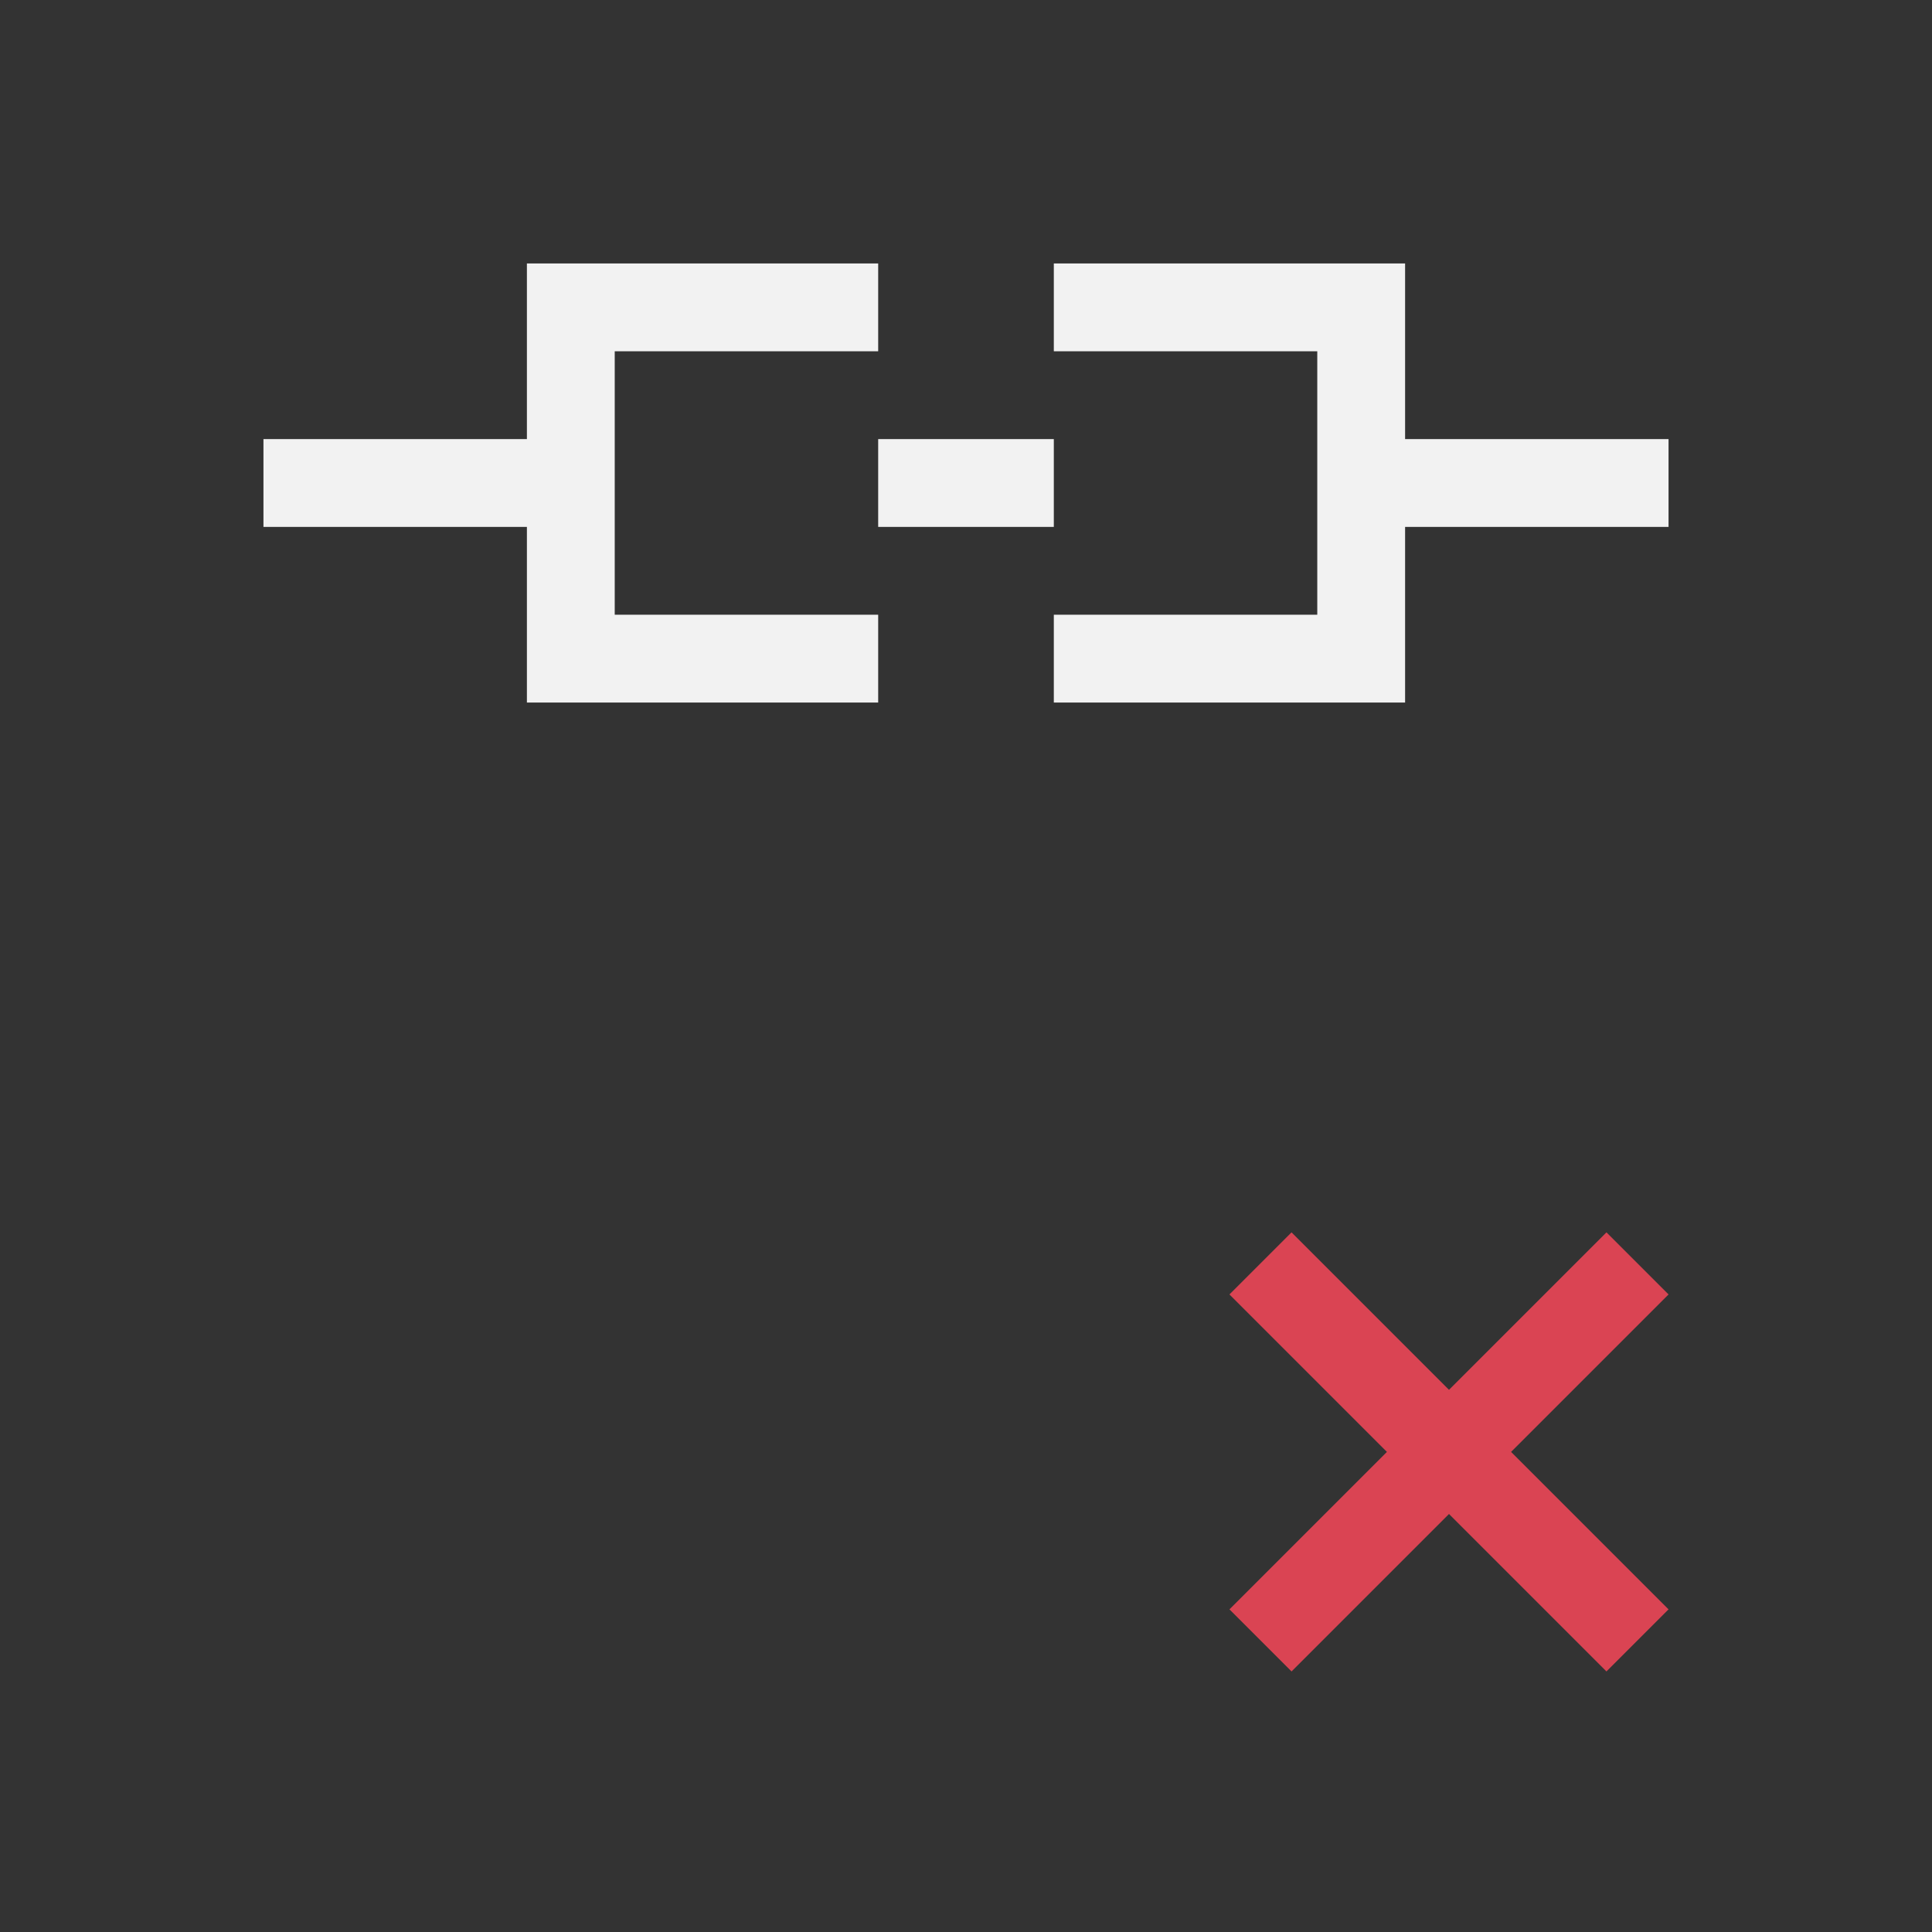 <?xml version="1.0" encoding="UTF-8" standalone="no"?>
<svg xmlns="http://www.w3.org/2000/svg" width="22" height="22" version="1.1">
 <rect width="100%" height="100%" fill="#333333" stroke="none"/>
 <g transform="translate(-553.723,-583.119)">
  <path style="opacity:1;fill:#f2f2f2;fill-opacity:1;" d="M 6 3 L 6 5 L 3 5 L 3 6 L 6 6 L 6 8 L 10 8 L 10 7 L 7 7 L 7 4 L 10 4 L 10 3 L 6 3 z M 12 3 L 12 4 L 15 4 L 15 7 L 12 7 L 12 8 L 16 8 L 16 6 L 19 6 L 19 5 L 16 5 L 16 3 L 12 3 z M 10 5 L 10 6 L 12 6 L 12 5 L 10 5 z" transform="translate(553.723,583.119)"/>
  <path style="opacity:1;fill:#da4453;fill-opacity:1;" d="m 568.43,597.152 -0.707,0.707 1.793,1.793 -1.793,1.793 0.707,0.707 1.793,-1.793 1.793,1.793 0.707,-0.707 -1.793,-1.793 1.793,-1.793 -0.707,-0.707 -1.793,1.793 -1.793,-1.793 z"/>
 </g>
</svg>
